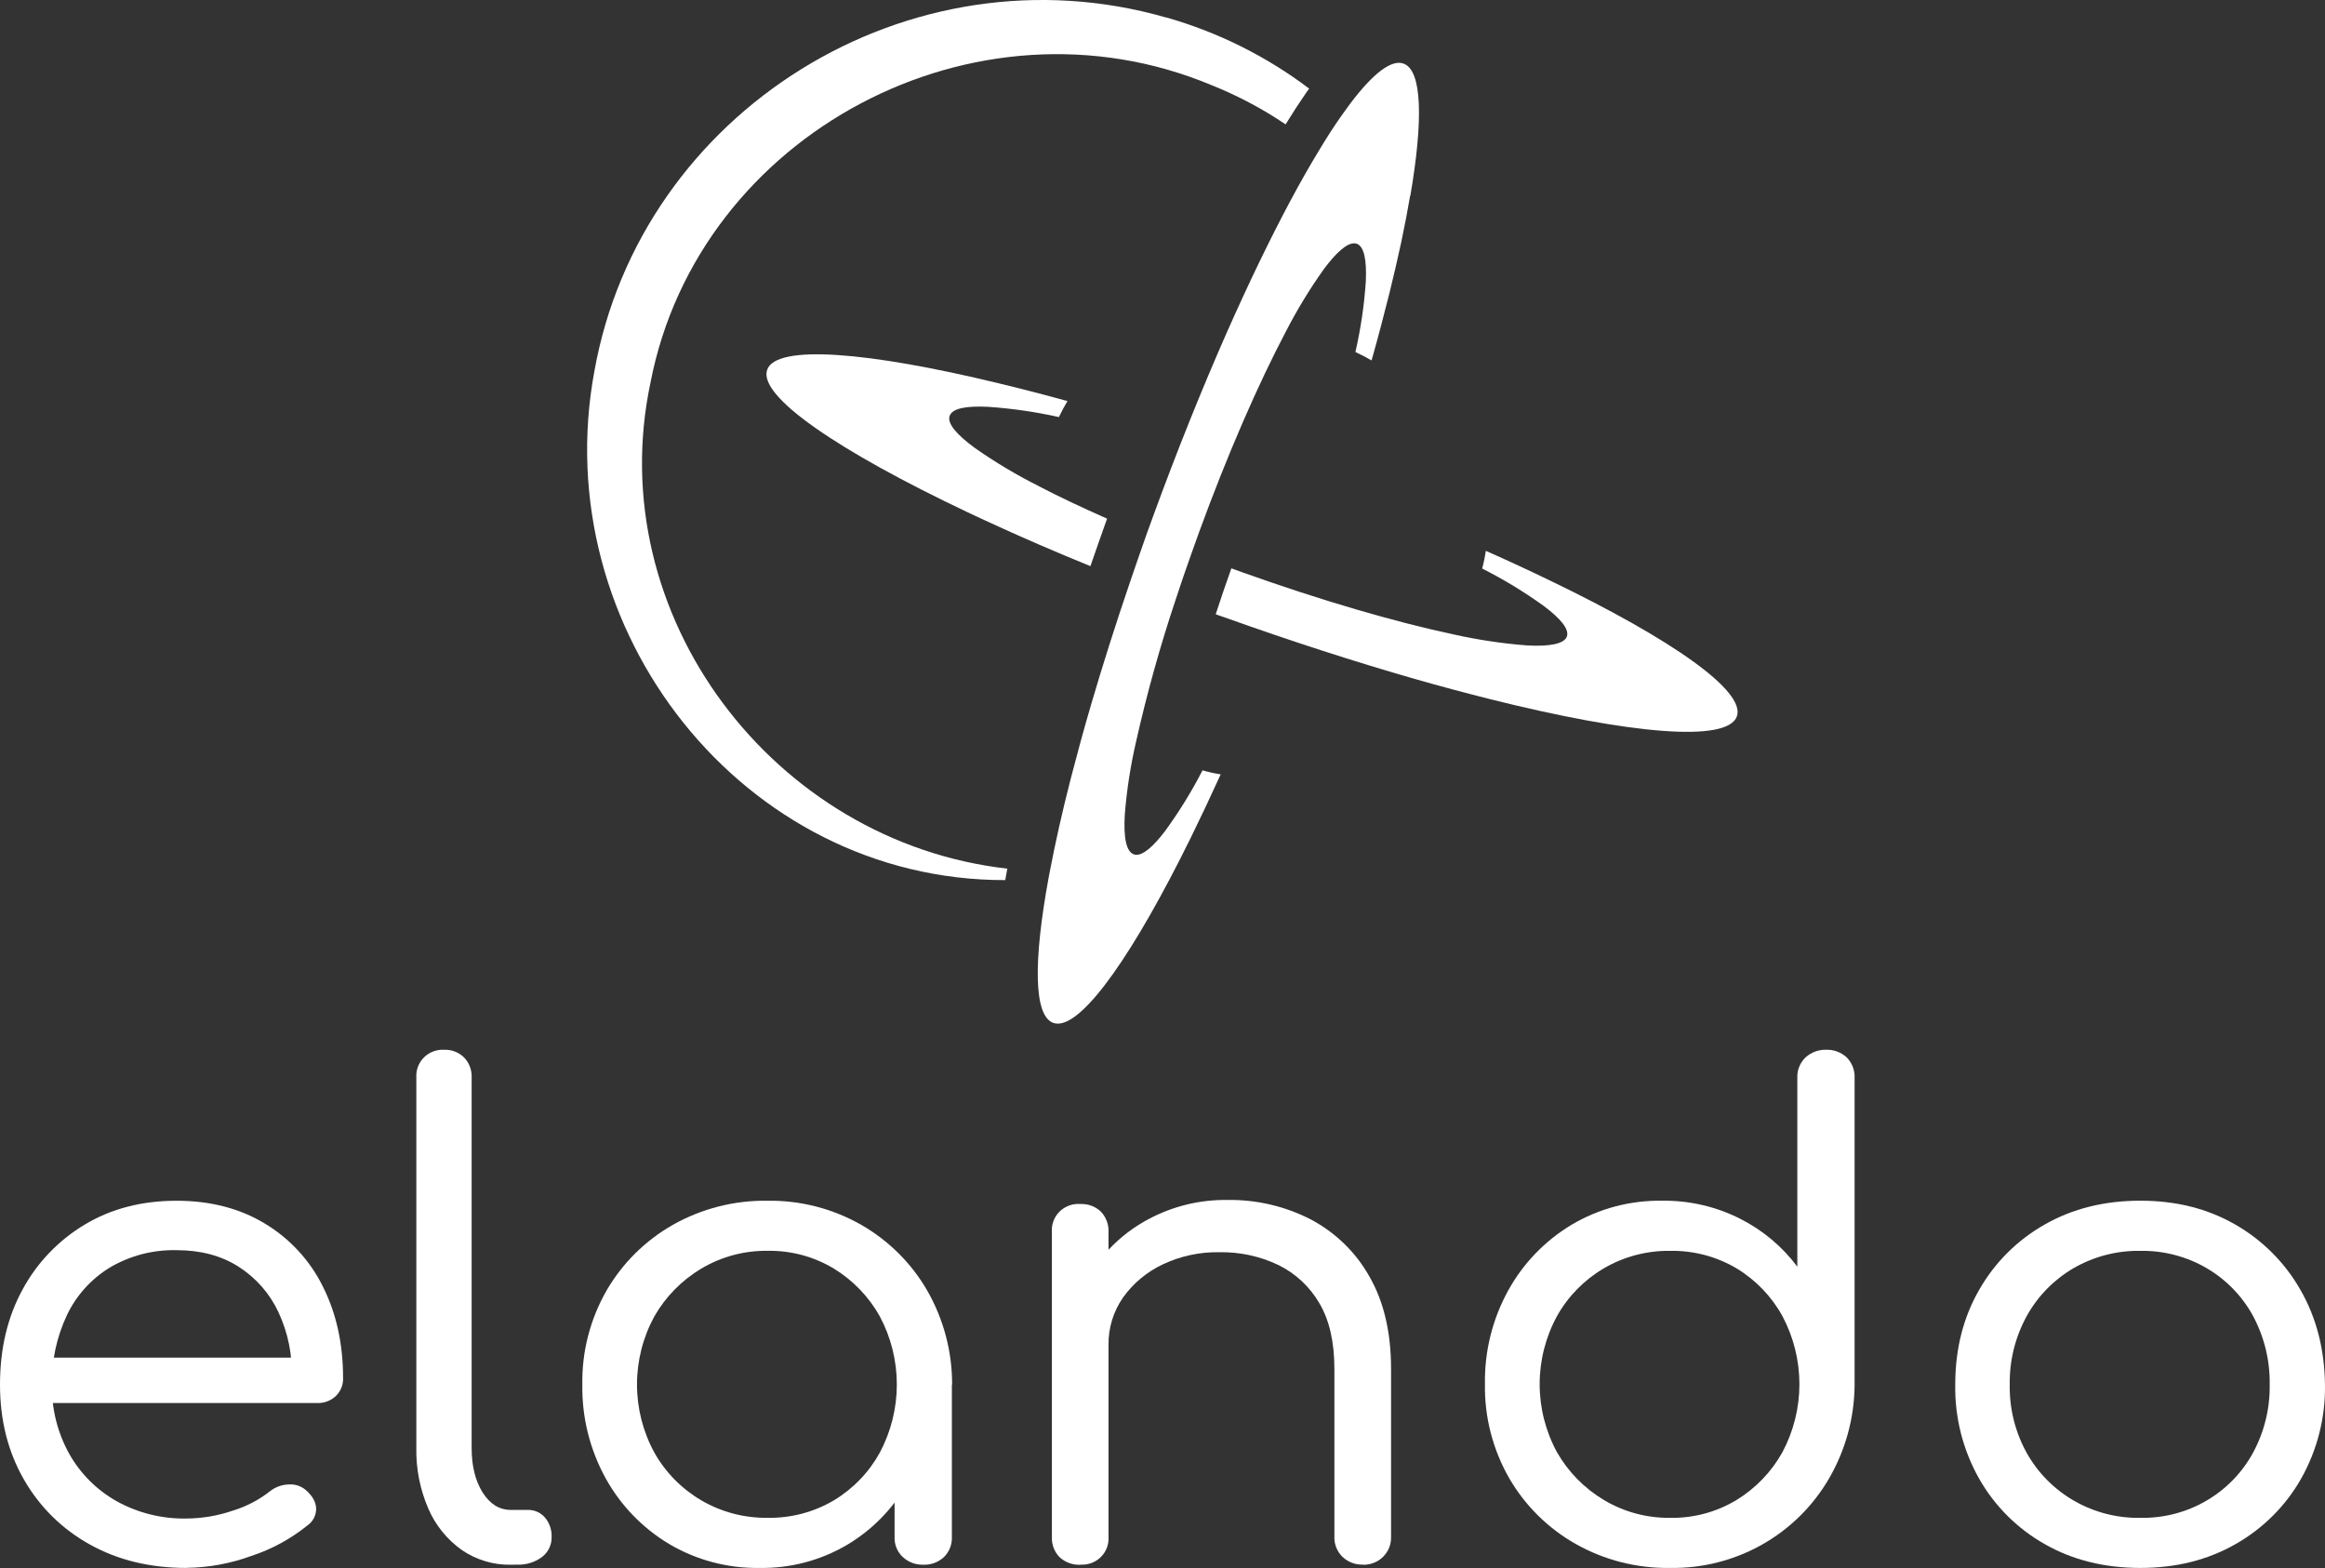 <svg width="86" height="58" viewBox="0 0 86 58" fill="none" xmlns="http://www.w3.org/2000/svg">
<rect x="0" y="0" width="86" height="58" fill="#333333" stroke="none"/>
<path d="M43.142 0.646C45.053 1.19 46.844 2.082 48.424 3.277C48.383 3.332 48.346 3.387 48.304 3.445C48.065 3.792 47.812 4.179 47.553 4.601C46.695 4.02 45.776 3.533 44.812 3.149C36.088 -0.501 25.847 4.947 24.064 14.139C22.225 22.765 28.625 31.153 37.26 32.13C37.233 32.273 37.206 32.415 37.183 32.554C27.481 32.57 20.209 23.291 21.985 13.735C23.701 4.109 33.633 -2.085 43.139 0.649" fill="white"/>
<path d="M57.352 21.483C56.602 21.12 55.804 20.748 54.96 20.374C54.928 20.595 54.883 20.814 54.824 21.029C55.614 21.428 56.371 21.888 57.089 22.404C57.735 22.884 58.055 23.281 57.956 23.548C57.857 23.814 57.323 23.923 56.463 23.872C55.551 23.8 54.645 23.663 53.752 23.463C51.625 23.011 48.878 22.215 45.925 21.159C45.797 21.114 45.672 21.068 45.547 21.022C45.342 21.596 45.149 22.165 44.968 22.721C45.081 22.761 45.193 22.804 45.308 22.84C47.77 23.72 50.142 24.485 52.331 25.113C53.304 25.392 54.245 25.641 55.131 25.864C60.281 27.154 63.89 27.476 64.244 26.502C64.587 25.564 61.835 23.643 57.347 21.48M38.421 17.979C37.603 17.57 36.817 17.101 36.069 16.577C35.373 16.068 35.026 15.654 35.128 15.38C35.23 15.105 35.726 15.009 36.544 15.047C37.428 15.108 38.305 15.235 39.169 15.427C39.264 15.224 39.37 15.027 39.485 14.835C38.599 14.591 37.745 14.371 36.933 14.176C32.083 13.001 28.722 12.734 28.379 13.672C28.02 14.647 31.004 16.68 35.794 18.949C36.622 19.34 37.508 19.742 38.439 20.146C39.05 20.41 39.681 20.675 40.334 20.941C40.534 20.36 40.739 19.775 40.95 19.184C40.014 18.771 39.156 18.366 38.416 17.979M52.16 7.241C52.068 7.78 51.959 8.357 51.829 8.967C51.702 9.551 51.561 10.166 51.403 10.807C51.203 11.61 50.981 12.454 50.734 13.332C50.541 13.218 50.341 13.114 50.136 13.021C50.332 12.164 50.461 11.293 50.52 10.417C50.558 9.612 50.456 9.115 50.188 9.017C50.155 9.006 50.121 9 50.087 9C49.812 9 49.429 9.337 48.974 9.947C48.445 10.688 47.972 11.466 47.557 12.275C46.553 14.181 45.415 16.773 44.349 19.696C44.255 19.952 44.163 20.209 44.075 20.462C43.867 21.041 43.673 21.611 43.49 22.169C42.911 23.9 42.421 25.659 42.021 27.439C41.817 28.322 41.678 29.219 41.606 30.122C41.554 30.975 41.657 31.5 41.937 31.6C41.969 31.612 42.003 31.619 42.038 31.619C42.301 31.619 42.663 31.306 43.093 30.743C43.613 30.03 44.077 29.278 44.48 28.494C44.701 28.558 44.925 28.608 45.152 28.643C44.773 29.477 44.4 30.266 44.034 31.01C41.968 35.204 40.123 37.862 39.13 37.862C39.072 37.863 39.014 37.853 38.959 37.835C38.232 37.573 38.22 35.554 38.789 32.458C38.805 32.377 38.82 32.297 38.836 32.214C39.032 31.185 39.288 30.044 39.602 28.816C39.831 27.933 40.081 27.006 40.364 26.044C40.785 24.609 41.265 23.094 41.8 21.525C41.993 20.956 42.194 20.379 42.398 19.798L42.653 19.095C43.542 16.661 44.466 14.369 45.375 12.306C45.784 11.386 46.187 10.508 46.583 9.691C47.36 8.084 48.109 6.679 48.799 5.549C49.083 5.075 49.356 4.653 49.618 4.282C50.495 3.026 51.234 2.323 51.748 2.323C51.806 2.324 51.862 2.334 51.916 2.353C52.604 2.598 52.65 4.426 52.166 7.252" fill="white"/>
<path d="M6.9 57.996C5.552 57.996 4.362 57.708 3.327 57.131C2.306 56.568 1.462 55.736 0.887 54.729C0.296 53.703 0 52.533 0 51.217C0 49.885 0.279 48.71 0.837 47.694C1.372 46.702 2.168 45.873 3.141 45.292C4.118 44.707 5.248 44.414 6.529 44.414C7.778 44.414 8.866 44.695 9.794 45.256C10.719 45.812 11.463 46.619 11.939 47.58C12.44 48.572 12.69 49.702 12.69 50.97C12.695 51.094 12.674 51.219 12.627 51.334C12.58 51.45 12.509 51.554 12.419 51.641C12.326 51.727 12.218 51.794 12.1 51.837C11.981 51.881 11.855 51.901 11.729 51.897H1.428V50.217H11.852L10.792 50.949C10.821 50.117 10.652 49.29 10.299 48.534C9.978 47.846 9.465 47.262 8.821 46.851C8.183 46.445 7.419 46.242 6.529 46.242C5.668 46.222 4.819 46.442 4.077 46.876C3.38 47.298 2.823 47.913 2.476 48.645C2.096 49.45 1.906 50.33 1.922 51.219C1.906 52.113 2.127 52.996 2.563 53.779C2.976 54.513 3.586 55.12 4.325 55.534C5.112 55.967 6 56.186 6.9 56.168C7.483 56.164 8.062 56.066 8.613 55.876C9.119 55.722 9.592 55.473 10.005 55.145C10.2 54.997 10.438 54.914 10.683 54.908C10.796 54.9 10.91 54.914 11.018 54.949C11.126 54.985 11.226 55.041 11.311 55.115C11.557 55.327 11.685 55.554 11.694 55.798C11.696 55.923 11.666 56.046 11.608 56.157C11.55 56.267 11.465 56.362 11.361 56.432C10.746 56.928 10.044 57.308 9.291 57.554C8.525 57.834 7.716 57.983 6.899 57.993" fill="white"/>
<path d="M18.9 57.878C18.249 57.89 17.61 57.697 17.076 57.329C16.533 56.941 16.107 56.414 15.844 55.804C15.536 55.094 15.385 54.328 15.4 53.555V39.854C15.392 39.717 15.412 39.58 15.461 39.452C15.51 39.324 15.586 39.207 15.684 39.11C15.781 39.013 15.899 38.938 16.029 38.89C16.158 38.842 16.297 38.821 16.435 38.83C16.569 38.825 16.703 38.848 16.828 38.896C16.953 38.944 17.067 39.017 17.162 39.111C17.258 39.209 17.332 39.326 17.381 39.453C17.43 39.581 17.452 39.718 17.446 39.854V53.558C17.446 54.224 17.581 54.773 17.852 55.204C18.123 55.635 18.473 55.85 18.9 55.85H19.516C19.637 55.847 19.758 55.87 19.869 55.918C19.98 55.967 20.078 56.039 20.157 56.131C20.326 56.332 20.414 56.589 20.404 56.85C20.408 56.994 20.377 57.136 20.315 57.265C20.252 57.394 20.16 57.507 20.045 57.594C19.779 57.79 19.453 57.889 19.121 57.874L18.9 57.878Z" fill="white"/>
<path d="M28.092 57.996C26.914 58.014 25.754 57.706 24.743 57.106C23.76 56.515 22.953 55.678 22.402 54.679C21.818 53.618 21.521 52.425 21.54 51.217C21.519 49.996 21.83 48.792 22.439 47.73C23.025 46.721 23.871 45.883 24.891 45.304C25.956 44.703 27.165 44.395 28.391 44.414C29.605 44.396 30.802 44.704 31.854 45.304C32.869 45.886 33.711 46.723 34.294 47.73C34.904 48.793 35.222 49.995 35.218 51.217L34.381 51.632C34.398 52.766 34.114 53.884 33.556 54.874C33.023 55.816 32.249 56.602 31.313 57.154C30.34 57.723 29.227 58.014 28.097 57.996M28.392 56.142C29.255 56.157 30.104 55.934 30.844 55.496C31.559 55.065 32.146 54.455 32.545 53.728C32.958 52.951 33.173 52.087 33.173 51.21C33.173 50.333 32.958 49.469 32.545 48.693C32.141 47.968 31.555 47.359 30.844 46.924C30.107 46.479 29.256 46.251 28.392 46.266C27.529 46.255 26.68 46.483 25.94 46.924C25.217 47.356 24.618 47.965 24.203 48.693C23.782 49.467 23.562 50.331 23.562 51.21C23.562 52.089 23.782 52.954 24.203 53.728C24.613 54.459 25.213 55.069 25.94 55.496C26.682 55.93 27.53 56.153 28.392 56.142ZM34.149 57.877C33.871 57.884 33.602 57.783 33.398 57.597C33.295 57.502 33.215 57.387 33.162 57.258C33.109 57.13 33.084 56.992 33.09 56.853V52.829L33.558 50.708L35.209 51.221V56.853C35.215 56.991 35.191 57.128 35.141 57.256C35.09 57.384 35.012 57.5 34.913 57.597C34.811 57.691 34.691 57.765 34.559 57.813C34.428 57.861 34.289 57.883 34.149 57.877Z" fill="white"/>
<path d="M39.968 57.878C39.827 57.886 39.685 57.865 39.551 57.816C39.418 57.768 39.296 57.694 39.192 57.597C39.096 57.499 39.022 57.382 38.973 57.254C38.925 57.127 38.903 56.99 38.909 56.854V45.584C38.897 45.443 38.916 45.301 38.965 45.169C39.014 45.036 39.091 44.915 39.192 44.815C39.293 44.715 39.415 44.639 39.549 44.59C39.683 44.542 39.826 44.523 39.968 44.535C40.106 44.529 40.244 44.551 40.373 44.599C40.502 44.647 40.62 44.721 40.72 44.816C40.817 44.918 40.892 45.039 40.941 45.171C40.99 45.303 41.011 45.443 41.003 45.584V56.849C41.012 56.986 40.991 57.123 40.942 57.251C40.893 57.379 40.818 57.495 40.72 57.592C40.622 57.689 40.504 57.764 40.375 57.813C40.245 57.861 40.107 57.882 39.968 57.873M50.417 57.873C50.276 57.878 50.136 57.855 50.005 57.805C49.873 57.755 49.754 57.678 49.653 57.581C49.556 57.485 49.48 57.371 49.429 57.245C49.378 57.119 49.354 56.985 49.358 56.849V50.632C49.358 49.64 49.173 48.831 48.803 48.205C48.45 47.596 47.923 47.103 47.287 46.791C46.604 46.465 45.852 46.303 45.094 46.318C44.374 46.306 43.661 46.46 43.011 46.768C42.425 47.044 41.92 47.464 41.545 47.987C41.182 48.506 40.992 49.125 41.003 49.756H39.568C39.585 48.784 39.87 47.835 40.393 47.012C40.912 46.206 41.631 45.546 42.483 45.095C43.375 44.617 44.376 44.373 45.39 44.385C46.466 44.367 47.529 44.614 48.483 45.104C49.398 45.587 50.152 46.321 50.654 47.218C51.188 48.145 51.454 49.282 51.454 50.632V56.85C51.458 56.986 51.434 57.122 51.383 57.248C51.332 57.375 51.255 57.489 51.158 57.586C51.061 57.682 50.945 57.757 50.817 57.807C50.689 57.858 50.552 57.882 50.415 57.878" fill="white"/>
<path d="M61.778 57.996C60.552 58.015 59.343 57.708 58.278 57.106C57.258 56.527 56.411 55.69 55.826 54.68C55.217 53.618 54.906 52.414 54.927 51.193C54.907 49.984 55.205 48.791 55.789 47.73C56.34 46.731 57.147 45.894 58.13 45.303C59.14 44.703 60.3 44.395 61.479 44.413C62.485 44.399 63.479 44.629 64.374 45.084C65.205 45.505 65.927 46.11 66.482 46.853V39.878C66.474 39.735 66.498 39.593 66.551 39.46C66.604 39.328 66.685 39.208 66.789 39.109C66.994 38.924 67.263 38.823 67.54 38.829C67.68 38.824 67.82 38.845 67.951 38.894C68.082 38.942 68.202 39.015 68.305 39.109C68.405 39.21 68.484 39.33 68.534 39.463C68.585 39.595 68.608 39.736 68.6 39.878V51.265C68.585 52.469 68.259 53.648 67.652 54.692C67.06 55.711 66.203 56.556 65.17 57.137C64.137 57.718 62.966 58.015 61.778 57.996ZM61.778 56.143C62.642 56.158 63.492 55.93 64.23 55.485C64.941 55.05 65.527 54.441 65.93 53.716C66.343 52.94 66.559 52.076 66.559 51.199C66.559 50.322 66.343 49.458 65.93 48.681C65.531 47.954 64.944 47.344 64.23 46.913C63.489 46.475 62.64 46.252 61.778 46.267C60.916 46.256 60.068 46.479 59.326 46.913C58.6 47.34 58.001 47.95 57.592 48.681C57.171 49.455 56.951 50.32 56.951 51.199C56.951 52.077 57.171 52.942 57.592 53.716C58.007 54.444 58.606 55.053 59.33 55.485C60.069 55.926 60.918 56.154 61.781 56.143" fill="white"/>
<path d="M79.174 57.996C77.844 57.996 76.665 57.704 75.638 57.118C74.623 56.545 73.785 55.71 73.211 54.703C72.609 53.639 72.302 52.436 72.323 51.217C72.323 49.9 72.619 48.729 73.211 47.705C73.784 46.698 74.623 45.864 75.638 45.29C76.664 44.705 77.843 44.412 79.174 44.412C80.488 44.412 81.654 44.705 82.673 45.29C83.682 45.866 84.516 46.7 85.088 47.705C85.679 48.731 85.983 49.901 85.999 51.217C86.02 52.436 85.713 53.639 85.112 54.703C84.538 55.71 83.699 56.545 82.685 57.118C81.658 57.704 80.487 57.996 79.173 57.996M79.173 56.143C80.024 56.159 80.863 55.943 81.597 55.518C82.332 55.094 82.934 54.477 83.338 53.735C83.757 52.96 83.969 52.091 83.954 51.212C83.968 50.328 83.756 49.456 83.338 48.675C82.941 47.946 82.352 47.337 81.632 46.913C80.887 46.477 80.034 46.253 79.168 46.267C78.298 46.254 77.442 46.477 76.691 46.913C75.966 47.338 75.37 47.949 74.966 48.681C74.54 49.459 74.324 50.333 74.339 51.218C74.323 52.099 74.539 52.968 74.966 53.741C75.38 54.481 75.99 55.096 76.731 55.519C77.471 55.942 78.314 56.158 79.168 56.143" fill="white"/>
</svg>
